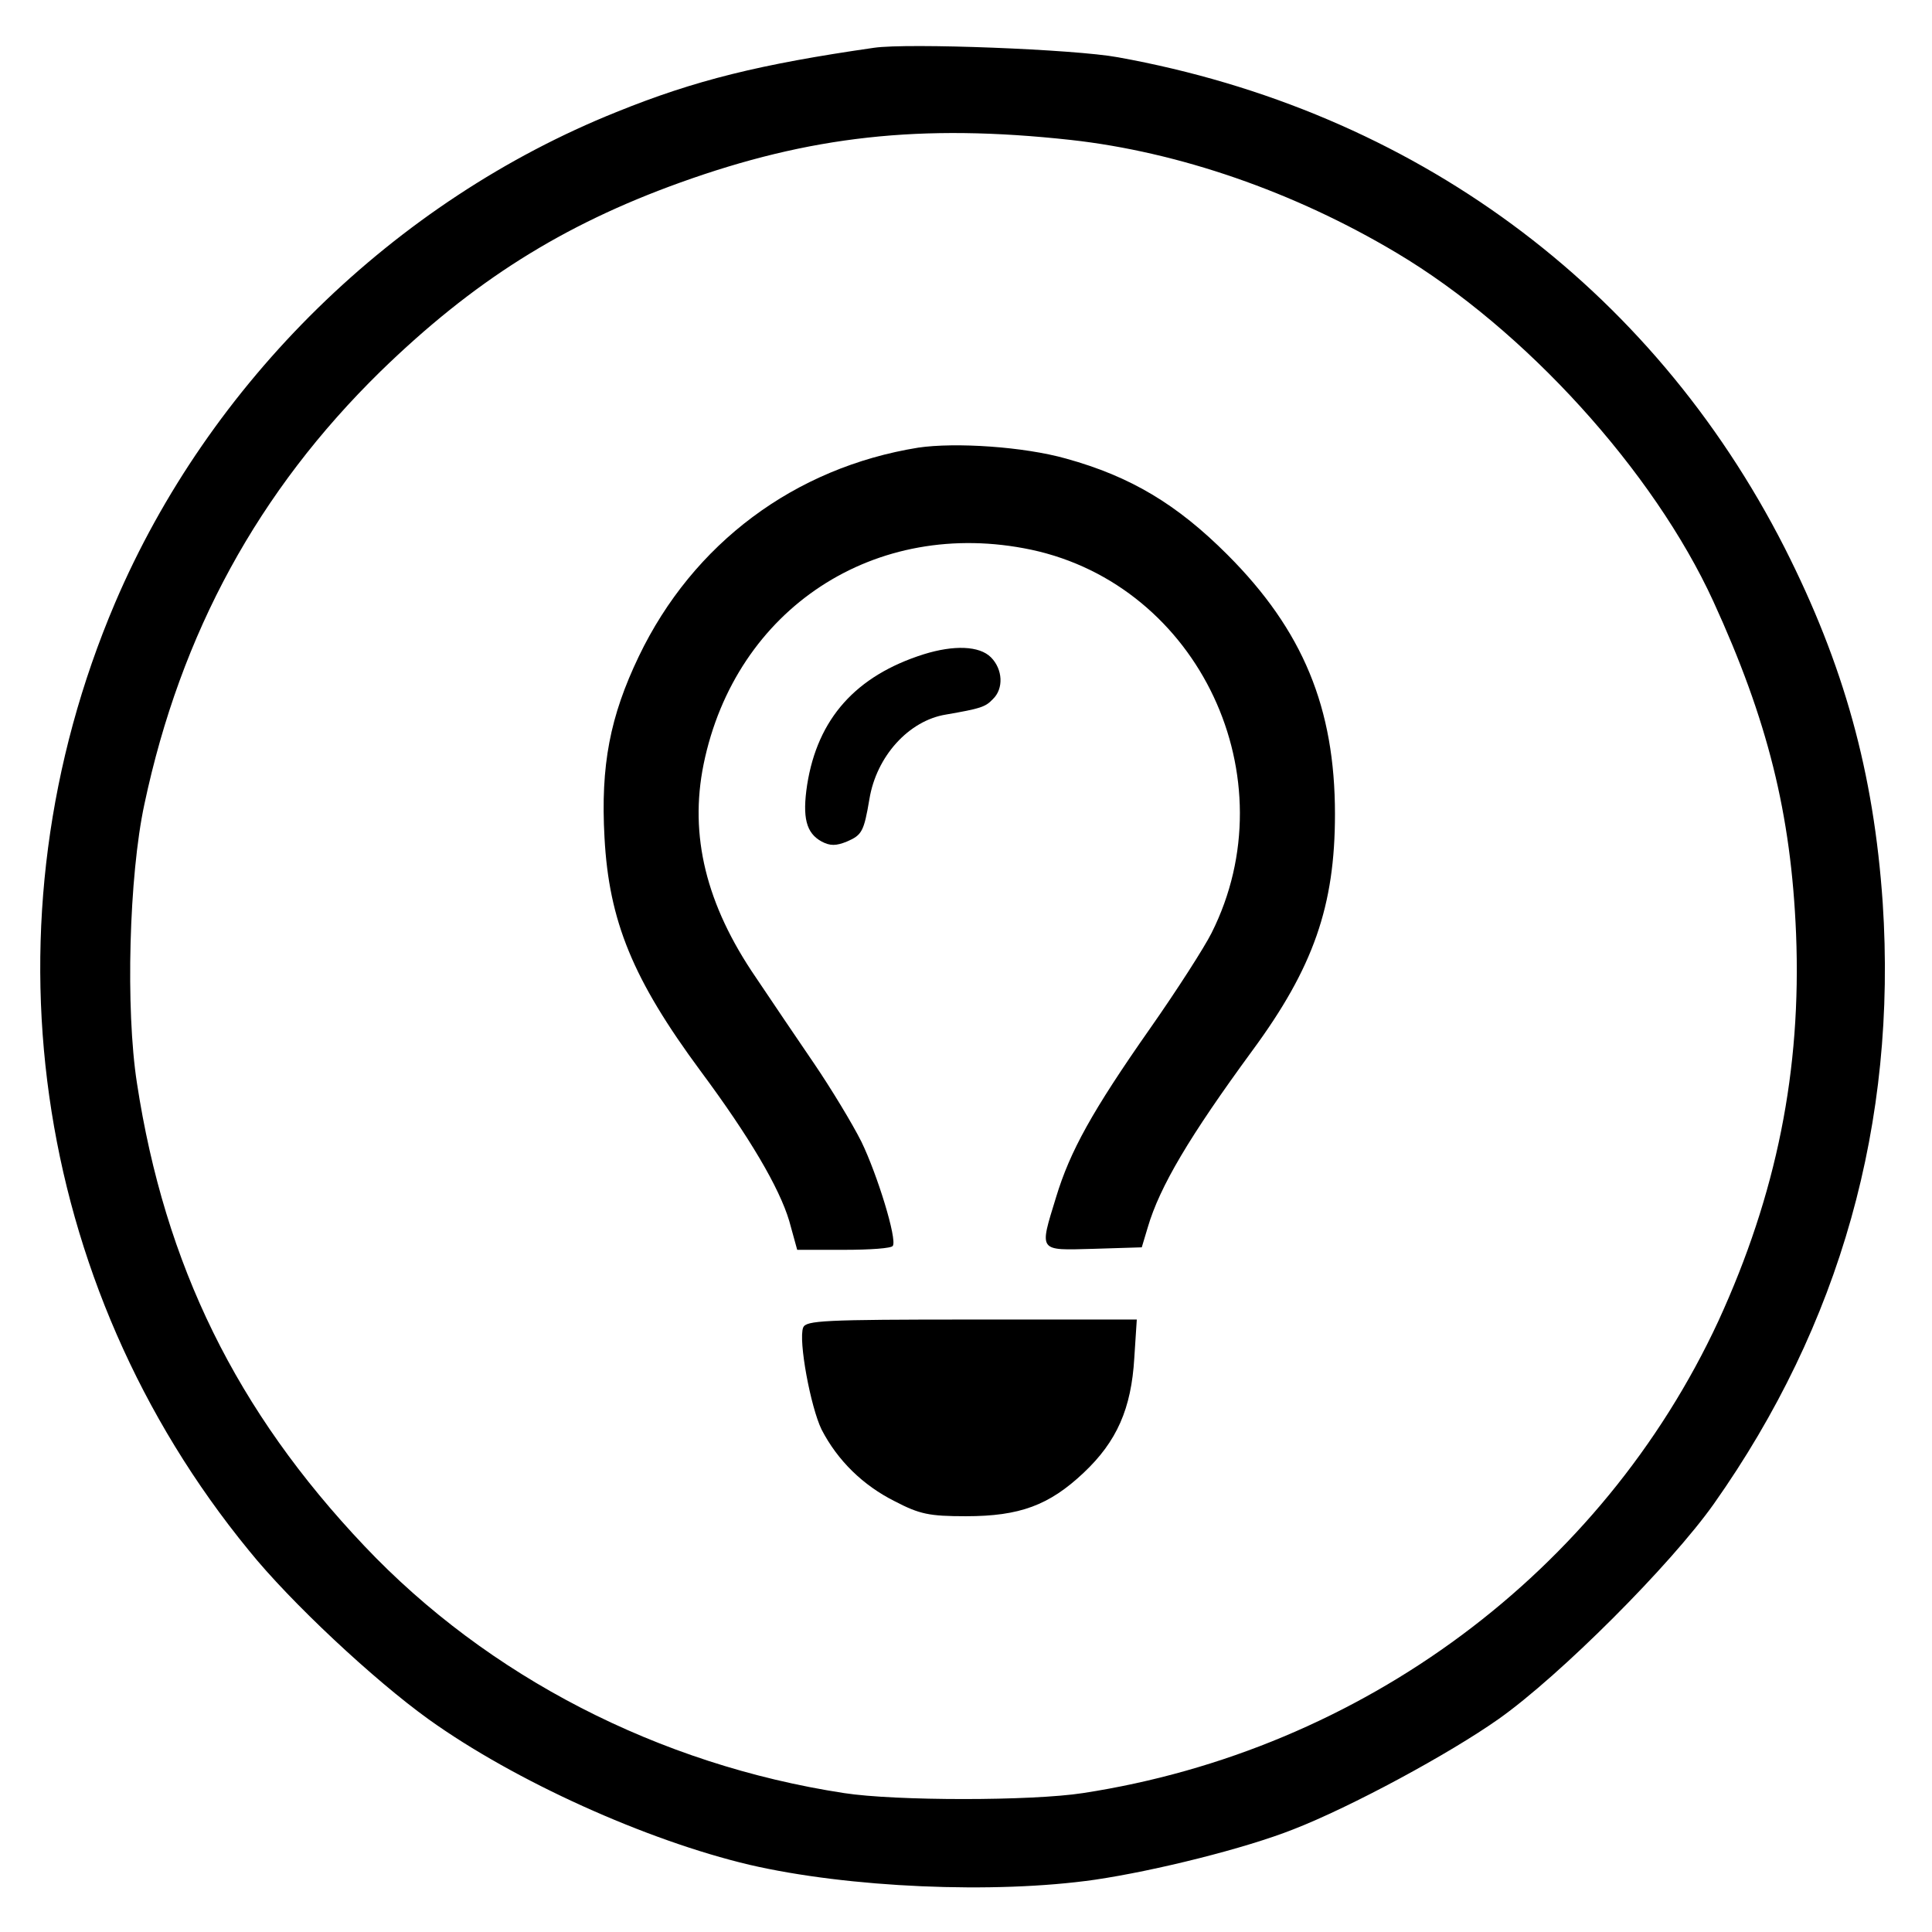 <?xml version="1.0" standalone="no"?>
<!DOCTYPE svg PUBLIC "-//W3C//DTD SVG 20010904//EN"
 "http://www.w3.org/TR/2001/REC-SVG-20010904/DTD/svg10.dtd">
<svg version="1.0" xmlns="http://www.w3.org/2000/svg"
 width="388pt" height="388pt" viewBox="0 0 388 388"
 preserveAspectRatio="xMidYMid meet">

<g transform="translate(0,388) scale(0.1,-0.1)"
fill="#000000" stroke="none">
<path d="M1755 3784 c-229 -33 -359 -65 -517 -129 -446 -179 -818 -543 -1007
-986 -272 -639 -170 -1367 269 -1903 83 -103 251 -260 361 -339 173 -124 437
-243 644 -292 198 -46 492 -59 694 -30 122 18 302 63 398 101 116 45 314 152
413 222 123 87 345 309 432 432 254 360 368 766 339 1207 -18 262 -78 478
-197 713 -268 526 -746 878 -1339 985 -86 16 -422 29 -490 19z m395 -185 c217
-24 449 -104 655 -227 257 -153 516 -438 636 -700 109 -238 156 -426 166 -667
11 -274 -39 -523 -156 -778 -234 -504 -715 -862 -1276 -948 -103 -16 -377 -16
-480 0 -372 57 -715 234 -963 496 -257 271 -401 564 -457 930 -23 148 -16 416
15 560 73 344 229 629 474 869 186 181 365 294 601 379 261 94 484 119 785 86z"/>
<path d="M1844 2981 c-248 -40 -452 -192 -561 -419 -58 -121 -77 -219 -69
-364 9 -168 57 -285 193 -469 98 -132 158 -234 178 -301 l16 -58 94 0 c52 0
96 3 98 8 9 13 -31 143 -63 209 -18 36 -61 107 -95 157 -34 50 -87 128 -117
173 -100 146 -134 285 -105 428 64 313 345 497 658 431 337 -72 519 -458 362
-770 -14 -28 -69 -114 -123 -191 -117 -167 -161 -247 -189 -339 -34 -111 -37
-107 75 -104 l97 3 12 40 c24 82 84 183 210 355 123 167 166 291 166 475 0
213 -64 369 -216 521 -101 101 -194 157 -324 193 -85 24 -222 33 -297 22z"/>
<path d="M1855 2566 c-136 -43 -213 -129 -234 -262 -10 -66 -2 -97 29 -114 17
-9 29 -9 51 0 30 13 34 20 45 85 14 86 79 158 154 170 69 12 79 15 94 31 22
21 20 60 -4 84 -23 23 -74 25 -135 6z"/>
<path d="M1613 1214 c-10 -26 15 -160 37 -205 32 -62 83 -112 147 -144 50 -26
69 -30 143 -30 108 0 167 22 236 87 67 63 96 129 102 231 l5 77 -332 0 c-298
0 -332 -2 -338 -16z"/>
</g>
</svg>
